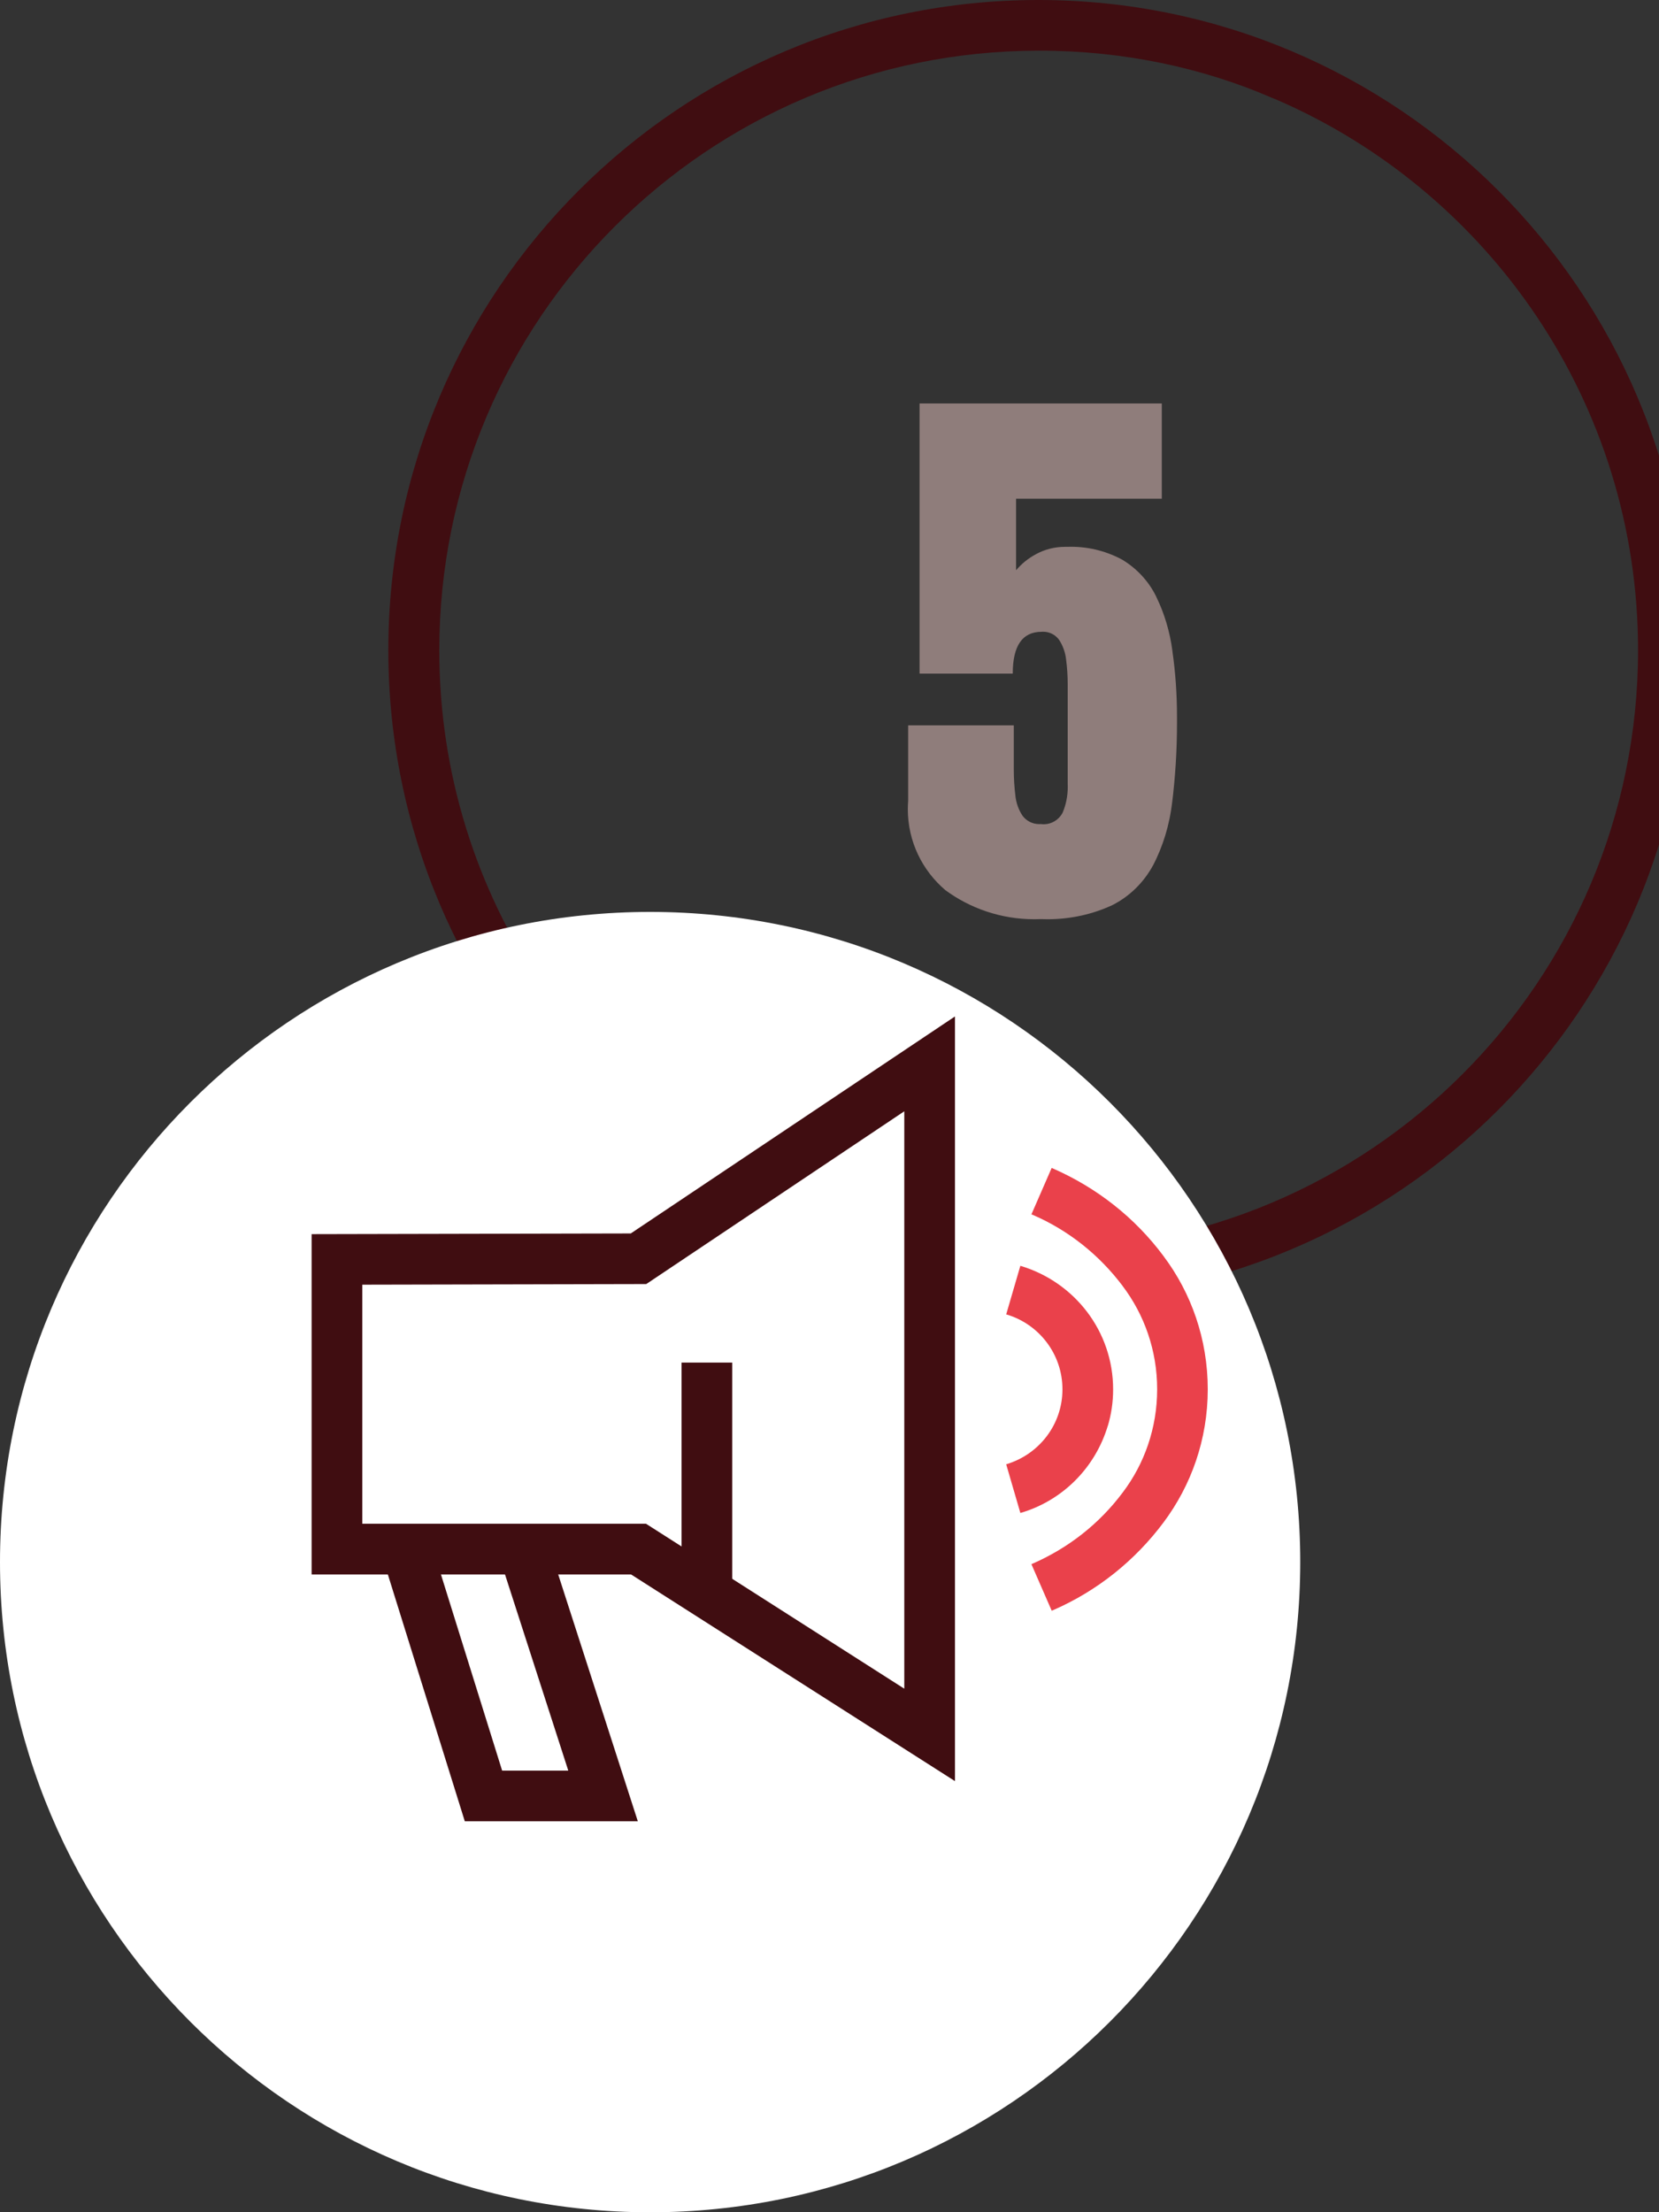 <!-- Generated by IcoMoon.io -->
<svg version="1.1" xmlns="http://www.w3.org/2000/svg" width="24" height="32" viewBox="0 0 24 32">
<rect x="0" y="0" width="24" height="32" fill="#333333" stroke="none"/>
<title>onehouse_hww_auction</title>
<path fill="#8f7d7b" d="M15.059 13.295c-0.028 0.001-0.062 0.002-0.095 0.002-0.485 0-0.933-0.158-1.295-0.426l0.006 0.004c-0.332-0.283-0.542-0.702-0.542-1.17 0-0.042 0.002-0.083 0.005-0.124l-0 0.005v-1.094h1.528v0.63c0 0.002 0 0.004 0 0.006 0 0.132 0.008 0.262 0.024 0.389l-0.002-0.015c0.011 0.113 0.049 0.216 0.108 0.303l-0.001-0.002c0.055 0.072 0.142 0.118 0.239 0.118 0.009 0 0.017-0 0.025-0.001l-0.001 0c0.012 0.002 0.026 0.003 0.040 0.003 0.117 0 0.219-0.065 0.272-0.162l0.001-0.002c0.048-0.111 0.076-0.241 0.076-0.377 0-0.012-0-0.024-0.001-0.036l0 0.002v-1.444c0-0.001 0-0.002 0-0.003 0-0.124-0.008-0.247-0.024-0.366l0.002 0.014c-0.011-0.11-0.048-0.21-0.104-0.296l0.002 0.003c-0.052-0.072-0.136-0.118-0.231-0.118-0.008 0-0.016 0-0.024 0.001l0.001-0q-0.417 0-0.417 0.605h-1.348v-3.908h3.504v1.378h-2.108v1.035c0.081-0.096 0.179-0.175 0.289-0.233l0.005-0.003c0.12-0.065 0.263-0.103 0.414-0.103 0.008 0 0.015 0 0.023 0l-0.001-0c0.020-0.001 0.043-0.001 0.066-0.001 0.275 0 0.534 0.072 0.758 0.197l-0.008-0.004c0.209 0.129 0.375 0.311 0.481 0.527l0.003 0.008c0.113 0.23 0.195 0.498 0.232 0.78l0.001 0.013c0.041 0.282 0.065 0.607 0.065 0.938 0 0.011-0 0.022-0 0.033v-0.002c0 0.018 0 0.039 0 0.059 0 0.401-0.025 0.796-0.074 1.184l0.005-0.046c-0.038 0.339-0.135 0.648-0.28 0.928l0.007-0.015c-0.135 0.252-0.338 0.452-0.584 0.579l-0.008 0.004c-0.275 0.129-0.598 0.205-0.938 0.205-0.034 0-0.067-0.001-0.1-0.002l0.005 0z"></path>
<path fill="#400d11" d="M15.023 0.733c-4.788 0.003-8.668 3.886-8.668 8.674 0 3.569 2.156 6.635 5.237 7.966l0.056 0.022c0.996 0.432 2.156 0.684 3.375 0.684 4.791 0 8.674-3.883 8.674-8.674 0-3.572-2.159-6.639-5.243-7.969l-0.056-0.022c-0.991-0.431-2.145-0.681-3.357-0.681-0.006 0-0.012 0-0.019 0h0.001zM15.023 0c5.194 0 9.405 4.211 9.405 9.405s-4.211 9.405-9.405 9.405c-5.194 0-9.405-4.211-9.405-9.405v0c0-5.194 4.211-9.405 9.405-9.405v0z"></path>
<path fill="#fff" d="M9.405 13.191c5.194 0 9.405 4.211 9.405 9.405s-4.211 9.405-9.405 9.405c-5.194 0-9.405-4.211-9.405-9.405v0c0-5.194 4.211-9.405 9.405-9.405v0z"></path>
<path fill="#ea414b" d="M14.761 21.885l-0.205-0.704c0.474-0.141 0.814-0.573 0.814-1.084s-0.34-0.943-0.806-1.082l-0.008-0.002 0.205-0.703c0.782 0.233 1.342 0.945 1.342 1.788 0 0.185-0.027 0.364-0.078 0.533l0.003-0.013c-0.182 0.613-0.655 1.085-1.255 1.264l-0.013 0.003z"></path>
<path fill="#ea414b" d="M15.214 23.298l-0.293-0.672c0.537-0.232 0.983-0.587 1.317-1.032l0.006-0.008c0.31-0.41 0.496-0.928 0.496-1.49s-0.186-1.080-0.501-1.496l0.005 0.006c-0.34-0.453-0.786-0.809-1.302-1.032l-0.021-0.008 0.293-0.672c0.659 0.286 1.207 0.724 1.615 1.271l0.007 0.010c0.397 0.529 0.636 1.197 0.636 1.921s-0.239 1.391-0.642 1.929l0.006-0.008c-0.416 0.558-0.963 0.995-1.597 1.272l-0.025 0.010z"></path>
<path fill="#400d11" d="M10.593 22.963h-0.733v-3.253h0.733z"></path>
<path fill="#400d11" d="M13.815 14.703v11.061l-4.685-2.989h-4.622v-4.923l4.617-0.010zM13.082 24.427v-8.352l-3.733 2.499-4.108 0.009v3.458h4.104z"></path>
<path fill="#400d11" d="M9.227 26.345h-2.503l-1.13-3.625 0.7-0.218 0.97 3.11h0.957l-0.932-2.889 0.697-0.225z"></path>
</svg>

